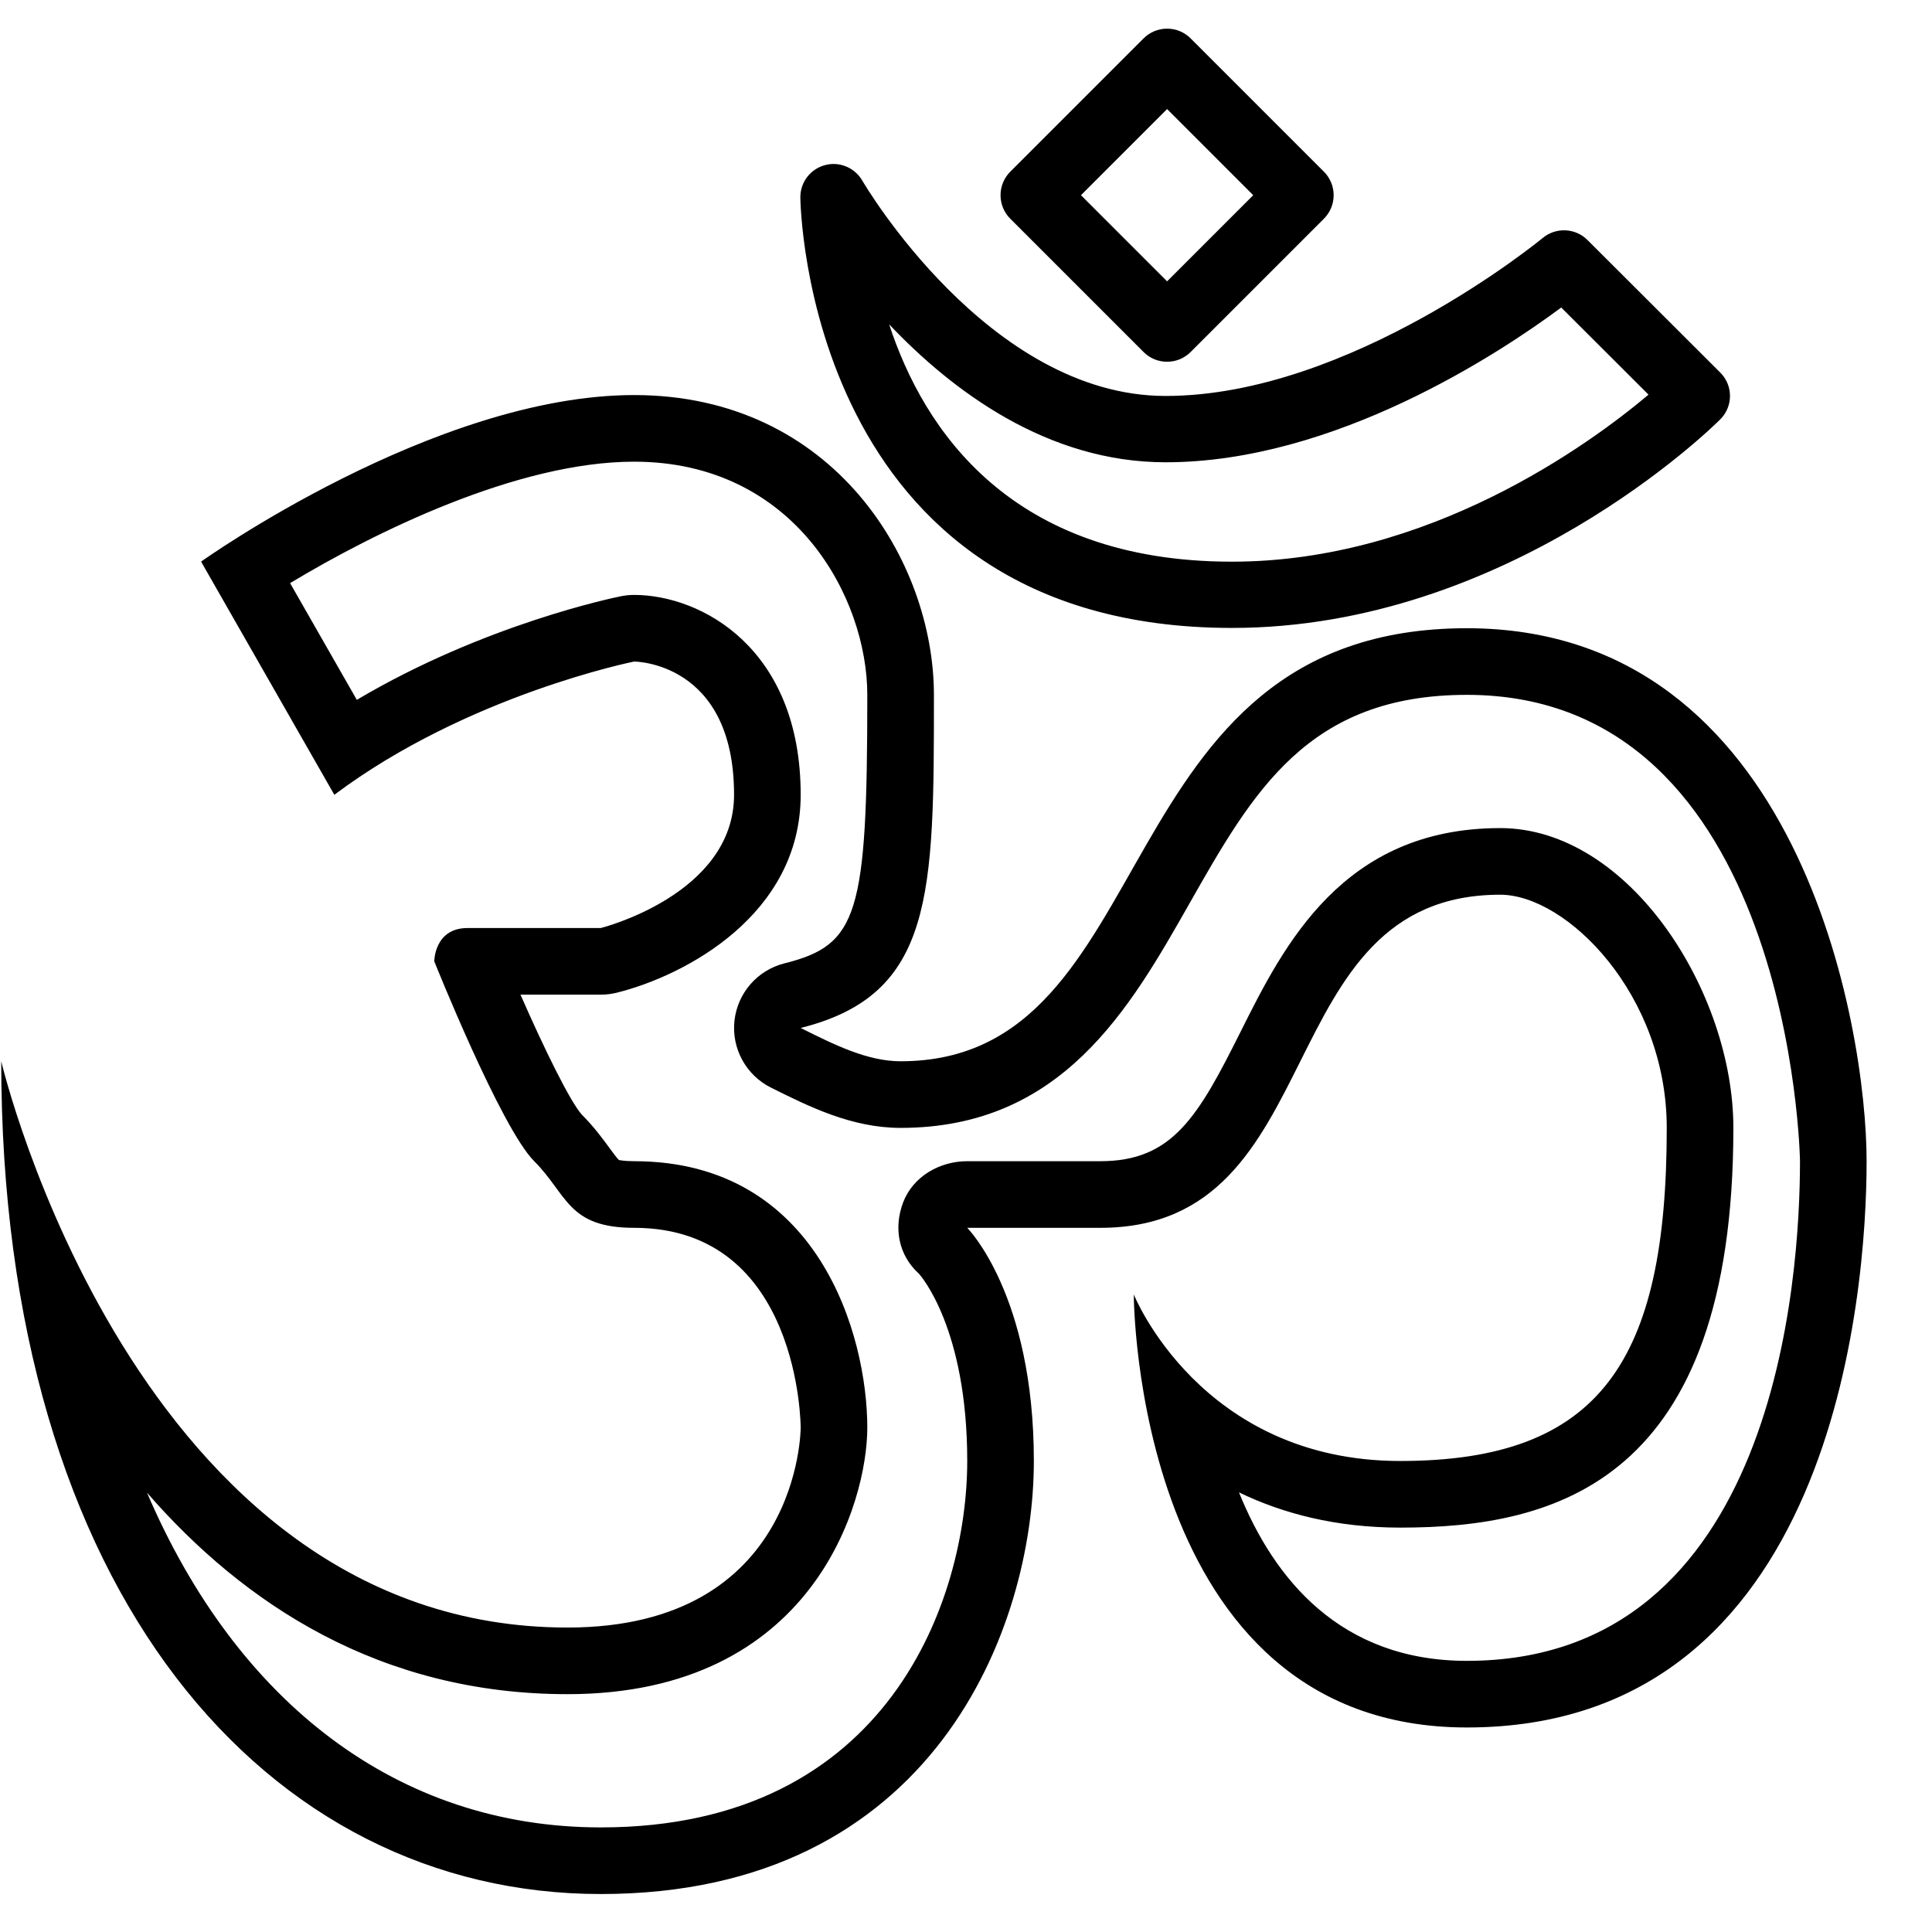 <?xml version="1.0" encoding="UTF-8" standalone="no"?>
<svg width="58px" height="58px" viewBox="0 0 58 58" version="1.1" xmlns="http://www.w3.org/2000/svg" xmlns:xlink="http://www.w3.org/1999/xlink" xmlns:sketch="http://www.bohemiancoding.com/sketch/ns">
    <!-- Generator: Sketch 3.0.4 (8053) - http://www.bohemiancoding.com/sketch -->
    <title>1166-hindu-om-symbol</title>
    <desc>Created with Sketch.</desc>
    <defs></defs>
    <g id="Page-1" stroke="none" stroke-width="1" fill="none" fill-rule="evenodd" sketch:type="MSPage">
        <g id="Glyphish-8-Icons" sketch:type="MSArtboardGroup" transform="translate(-500, -595)" fill="#000000">
            <g id="1166-hindu-om-symbol" sketch:type="MSLayerGroup" transform="translate(500.037, 595.86)">
                <g id="_x31_166-hindu-om-symbol_x40_2x.png" sketch:type="MSShapeGroup">
                    <path d="M34.293,9.707 C34.474,9.889 34.724,10 35,10 C35.276,10 35.526,9.889 35.707,9.707 L39.707,5.707 C39.888,5.526 40,5.276 40,5 C40,4.724 39.888,4.474 39.707,4.293 L35.707,0.293 C35.526,0.112 35.276,0 35,0 C34.724,0 34.474,0.112 34.293,0.293 L30.293,4.293 C30.112,4.474 30,4.724 30,5 C30,5.276 30.112,5.526 30.293,5.707 L34.293,9.707 L34.293,9.707 Z M35,2.414 L37.586,5 L35,7.586 L32.414,5 L35,2.414 L35,2.414 Z M36.947,17.991 C45.239,17.991 51.35,11.986 51.606,11.73 C51.996,11.341 51.996,10.712 51.606,10.324 L47.62,6.345 C47.256,5.982 46.674,5.955 46.277,6.284 C46.219,6.331 40.508,11.027 34.954,11.027 C29.633,11.027 25.889,4.629 25.851,4.564 C25.625,4.172 25.163,3.98 24.73,4.097 C24.293,4.213 23.99,4.608 23.99,5.058 C23.99,5.188 24.138,17.991 36.947,17.991 L36.947,17.991 Z M34.954,13.018 C40.047,13.018 45.012,9.723 46.832,8.372 L49.453,10.988 C47.67,12.488 42.858,16.002 36.947,16.002 C30.309,16.002 27.69,12.037 26.656,8.877 C28.544,10.87 31.402,13.018 34.954,13.018 L34.954,13.018 Z M44,18 C33,18 35,31 27,31 C26,31 25,30.5 24,30 C28,29 28,26 28,20 C28,16 25,11 19,11 C13,11 6,16 6,16 L10,23 C14,20 19,19 19,19 C19,19 22,19 22,23 C22,26 18,27 18,27 L14,27 C13,27 13,28 13,28 C13,28 15,33 16,34 C17,35 17,36 19,36 C24,36 24,42 24,42 C24,42 24,48 17,48 C4,48 0,31 0,31 C0,47 8,56 18,56 C28,56 31,48 31,43 C31,38 29,36 29,36 L33,36 C40,36 38,26 45,26 C47,26 50,29 50,33 C50,40 48,43 42,43 C36,43 34,38 34,38 C34,38 34,51 44,51 C55,51 56,38 56,34 C56,30 54,18 44,18 L44,18 Z M44,49 C40.201,49 38.206,46.538 37.158,43.942 C38.462,44.573 40.061,45 42,45 C46.656,45 52,43.637 52,33 C52,28.924 48.878,24 45,24 C40.264,24 38.5,27.529 37.211,30.105 C35.932,32.665 35.163,34 33,34 L29,34 C28.173,34 27.377,34.457 27.079,35.229 C26.782,36.001 26.937,36.825 27.551,37.379 C27.61,37.444 29,39.031 29,43 C29,47.086 26.684,54 18,54 C11.897,54 7.072,50.241 4.376,43.951 C7.286,47.296 11.378,50 17,50 C24.383,50 26,44.226 26,42 C26,39.233 24.537,34 19,34 C18.698,34 18.564,33.966 18.547,33.966 L18.545,33.966 C18.488,33.915 18.357,33.736 18.26,33.604 C18.051,33.318 17.791,32.963 17.427,32.599 C17.08,32.211 16.314,30.656 15.588,29 L18,29 C18.163,29 18.326,28.98 18.485,28.94 C20.533,28.429 24,26.601 24,23 C24,18.598 21.01,17 19,17 C18.868,17 18.737,17.014 18.607,17.039 C18.417,17.077 14.506,17.879 10.675,20.15 L8.672,16.646 C11.181,15.133 15.487,13 19,13 C23.828,13 26,17.094 26,20 C26,26.604 25.722,27.508 23.515,28.06 C22.703,28.263 22.104,28.951 22.012,29.783 C21.921,30.615 22.358,31.416 23.106,31.79 C24.241,32.356 25.527,33 27,33 C31.847,33 33.88,29.42 35.673,26.261 C37.58,22.901 39.228,20 44,20 C53.728,20 54,33.86 54,34 C54,37.519 53.279,49 44,49 L44,49 Z" id="Shape"></path>
                </g>
            </g>
        </g>
    </g>
</svg>